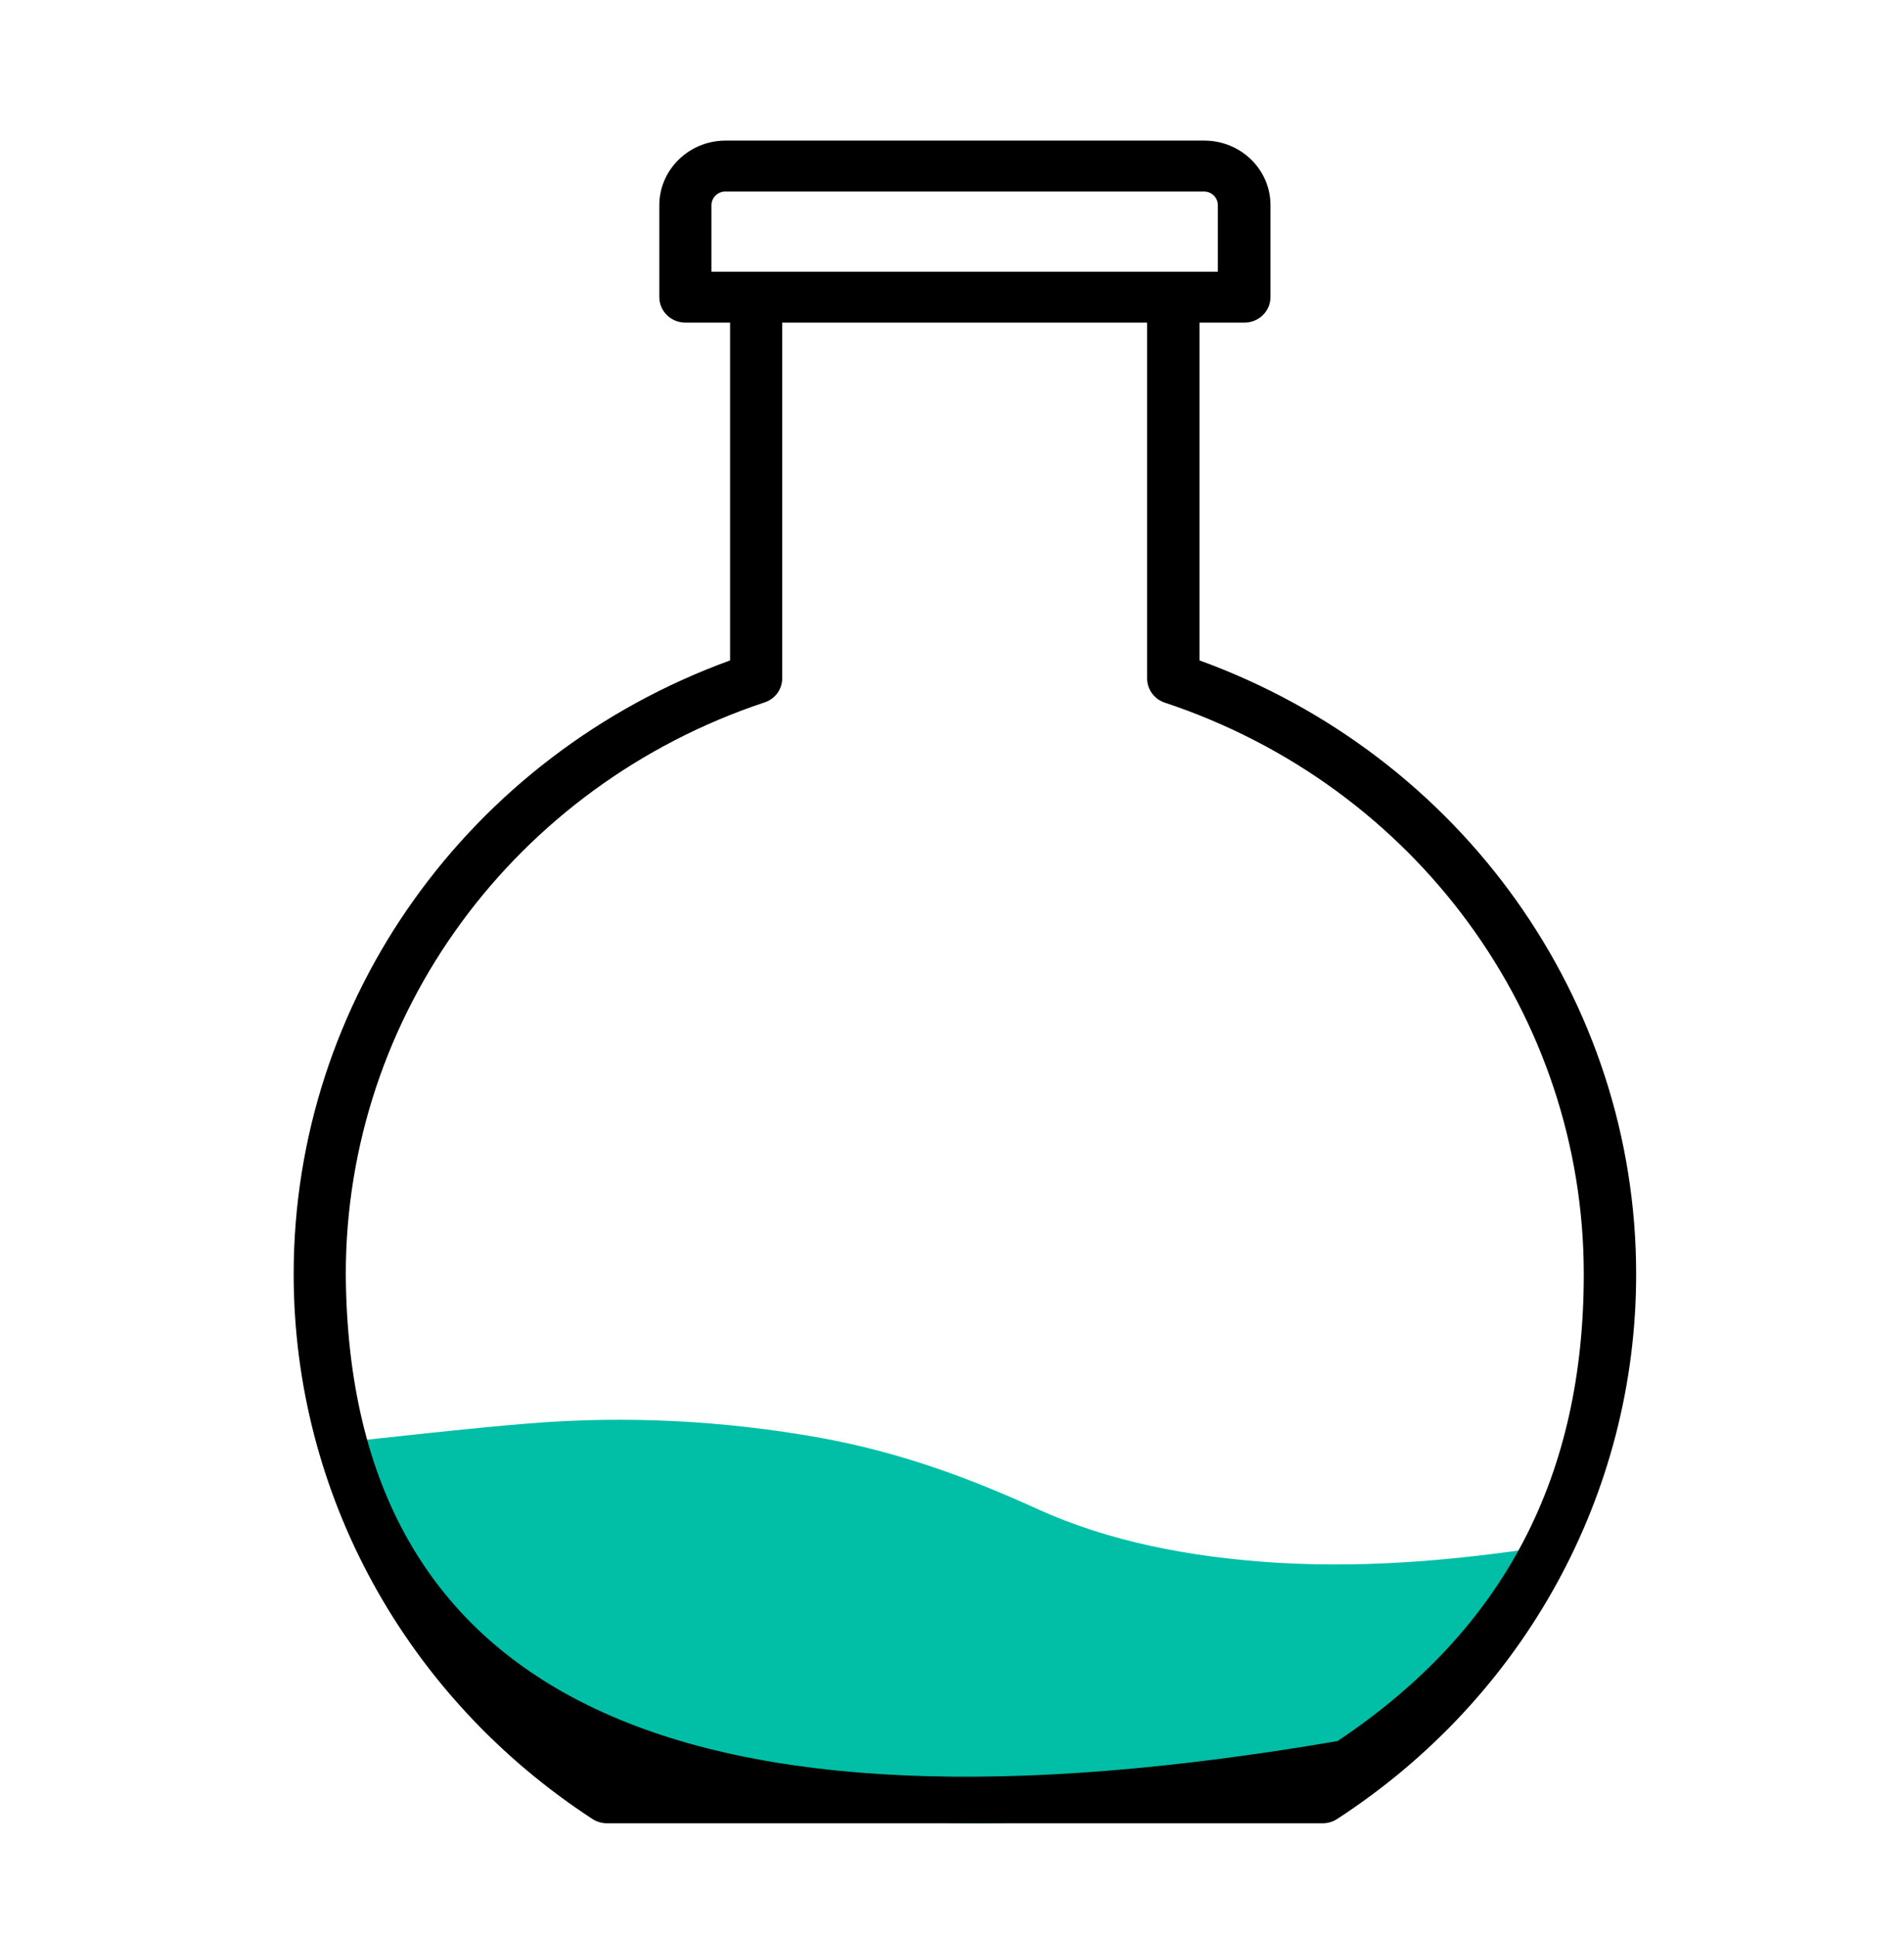 <?xml version="1.0" encoding="utf-8"?>
<svg fill="none" height="780" viewBox="0 0 767 780" width="767" xmlns="http://www.w3.org/2000/svg">
<g clip-path="url(#clip0_827_7446)">
<path class="relleno" d="M631.5 621.3C594.5 687.3 501.9 734.1 393.4 734.1C263.8 734.1 156.7 667.2 140.3 580.5C150.2 579.4 191.5 574.8 213.2 573.1C252.7 569.9 291.6 572 329.9 578.8C362.9 584.7 391.2 595.4 418.2 607.7C446.4 620.5 479 627 514.4 629.2C554.5 631.6 593.1 627.5 631.5 621.3Z" fill="#00bfa6"/>
<path d="M483.2 265.9V129.9H501.3C507.1 129.9 511.8 125.3 511.8 119.6V82.6C511.8 68.2 499.8 56.6 485.1 56.6H292.3C277.6 56.6 265.6 68.3 265.6 82.6V119.6C265.6 125.3 270.3 129.9 276.1 129.9H294.1V265.9C188.6 304.3 118.3 402.6 118.3 513C118.3 601.3 163.3 683.3 238.7 732.4C240.4 733.5 242.5 734.1 244.5 734.1H532.8C534.9 734.1 536.9 733.5 538.6 732.4C614.1 683.4 659.1 601.4 659.1 513C659.1 402.6 588.7 304.2 483.2 265.9ZM286.6 82.6C286.6 79.6 289.1 77.1 292.2 77.1H485C488.1 77.1 490.6 79.6 490.6 82.6V109.4H286.6V82.6ZM538.8 701C273.6 746.5 140.4 683.8 139.3 513C139.3 408.9 207.1 316.4 308 282.8C312.3 281.4 315.1 277.5 315.1 273.1V129.9H462.1V273.2C462.1 277.6 465 281.5 469.2 282.9C570.2 316.4 638 408.9 638 513C638 593.5 606.8 655.6 538.8 701Z" fill="black"/>
</g>
<defs>
<clipPath id="clip0_827_7446">
<rect fill="white" height="780" width="767"/>
</clipPath>
</defs>
</svg>